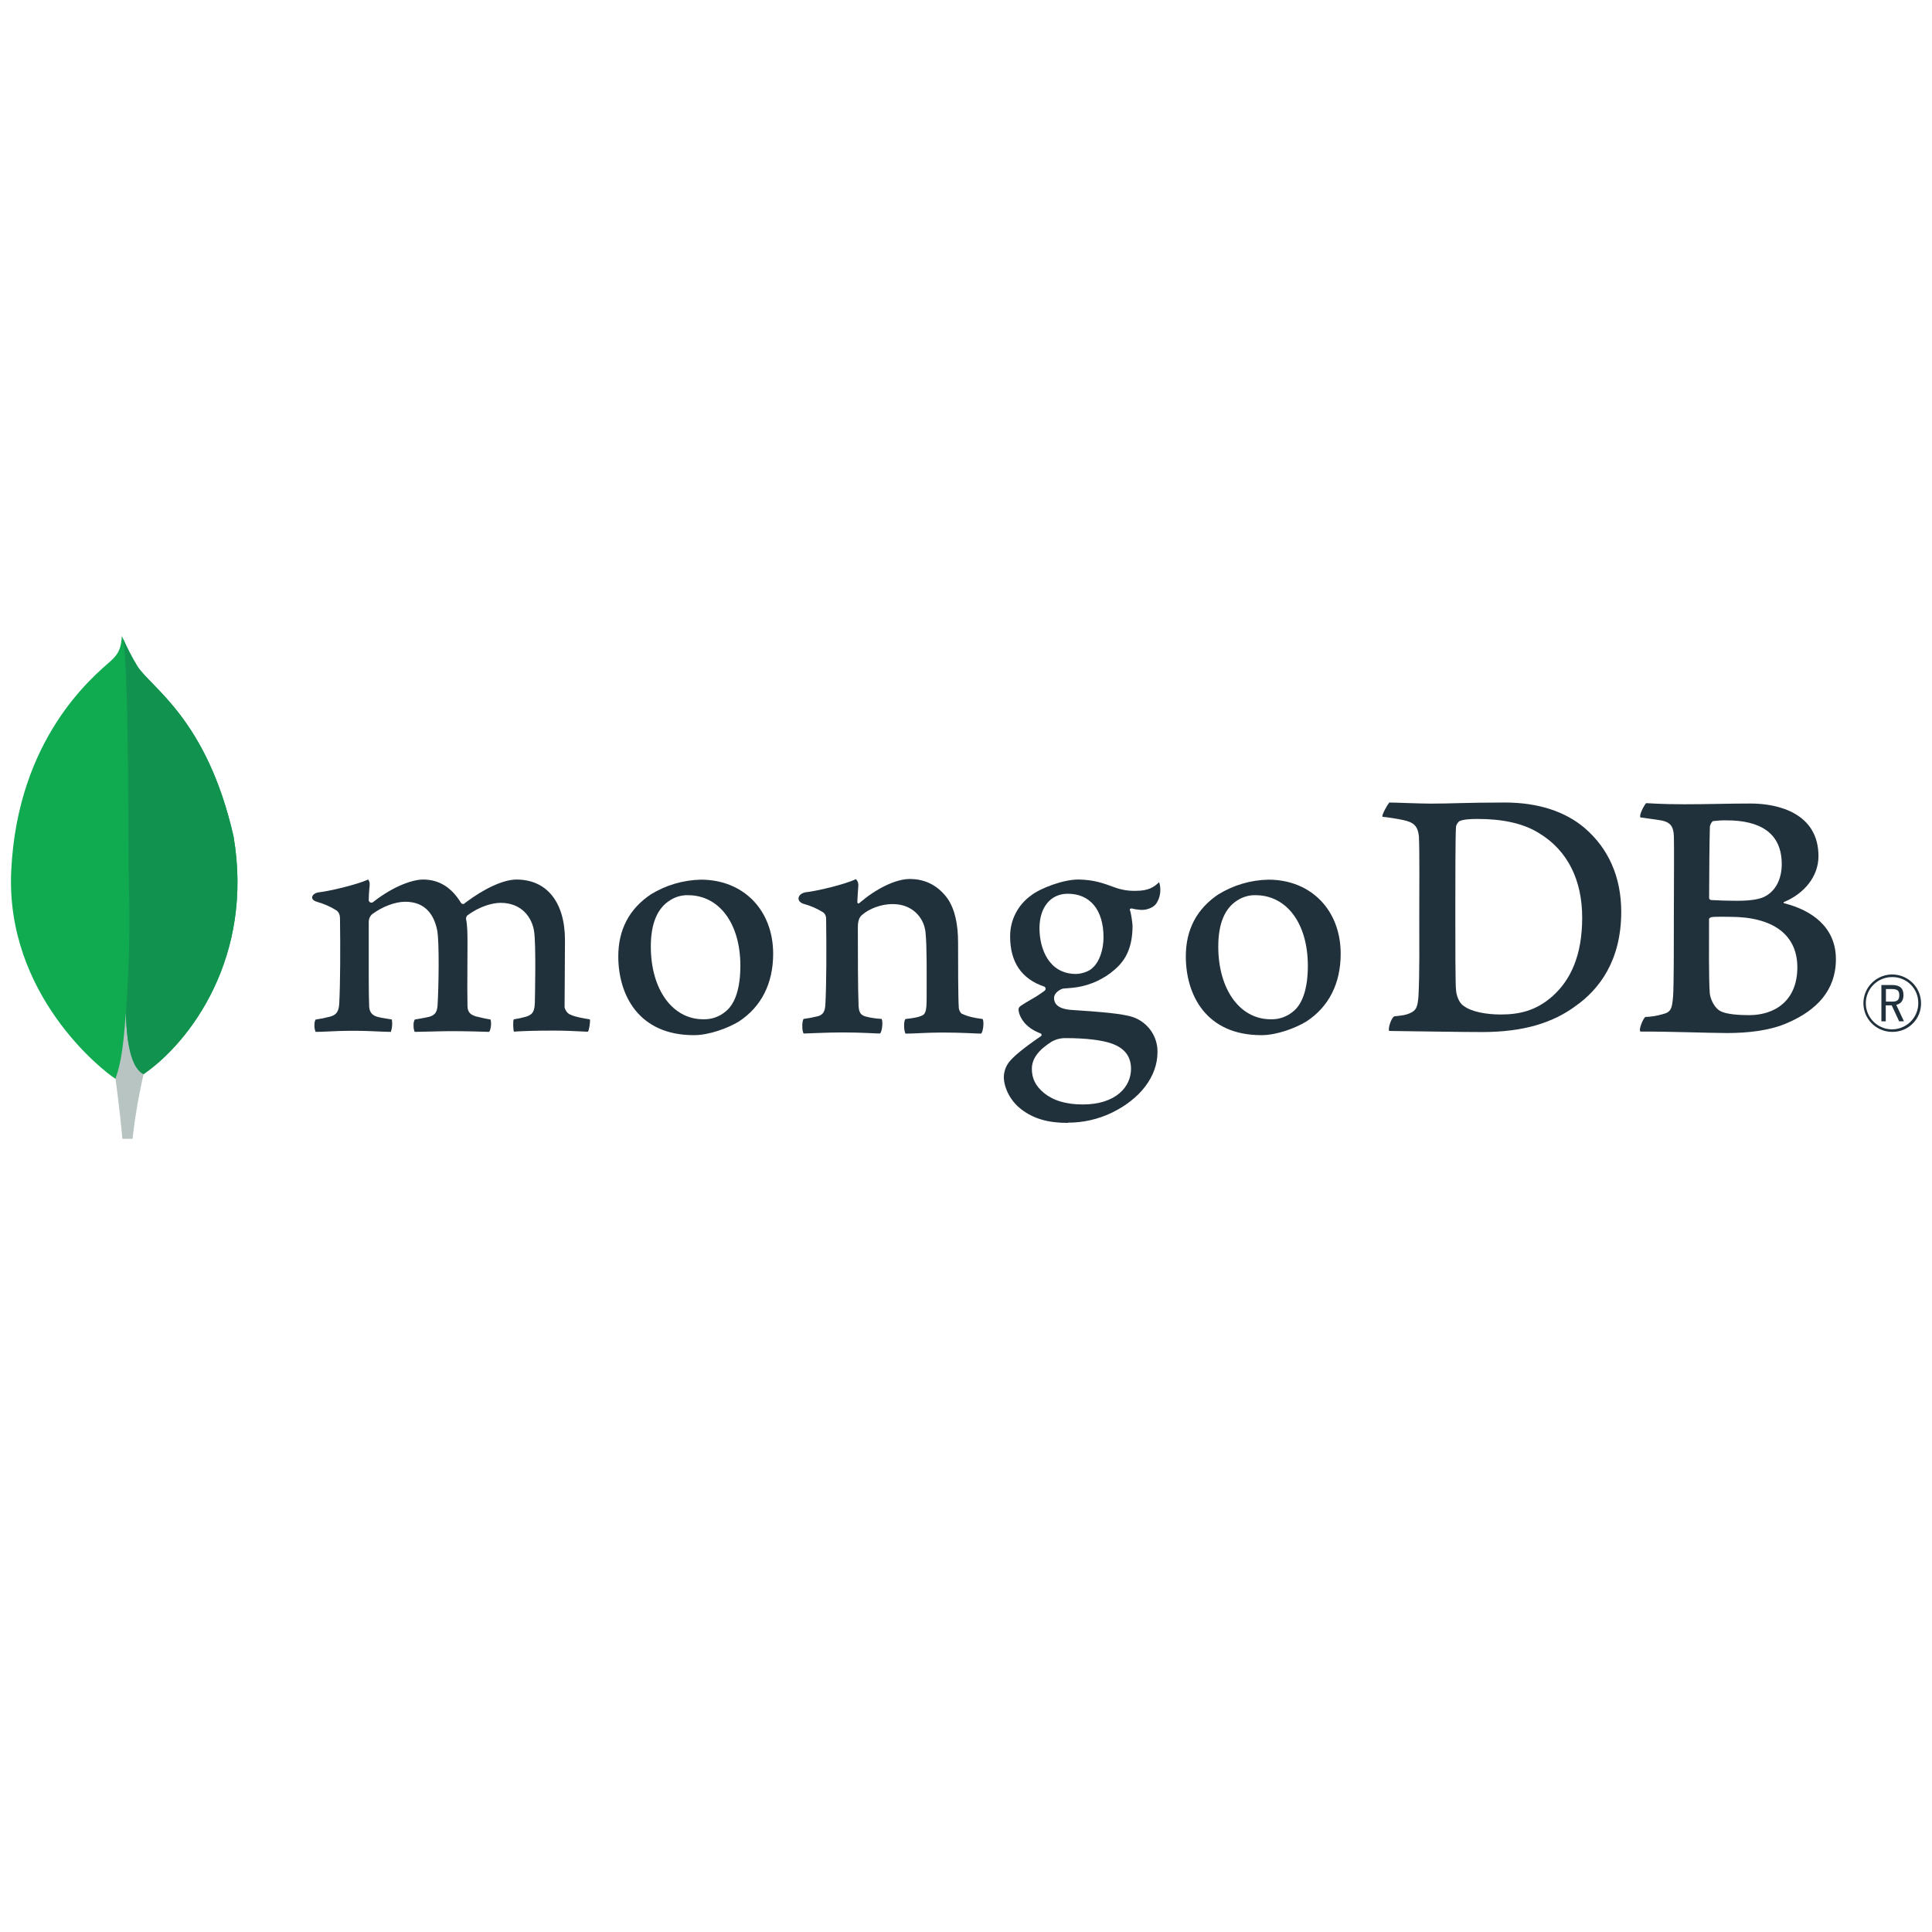 <svg width="80" height="80" viewBox="0 0 80 80" fill="none" xmlns="http://www.w3.org/2000/svg">
<g clip-path="url(#clip0)">
<path d="M9.667 34.621C8.566 29.783 6.271 28.495 5.686 27.584C5.445 27.183 5.231 26.766 5.046 26.336C5.015 26.766 4.958 27.037 4.592 27.363C3.855 28.017 0.728 30.556 0.465 36.053C0.22 41.179 4.247 44.34 4.779 44.667C5.189 44.868 5.687 44.671 5.93 44.487C7.871 43.16 10.524 39.62 9.669 34.621" fill="#10AA50"/>
<path d="M5.213 41.937C5.112 43.206 5.039 43.943 4.782 44.668C4.782 44.668 4.951 45.876 5.069 47.156H5.489C5.589 46.255 5.742 45.36 5.947 44.477C5.404 44.211 5.234 43.051 5.213 41.937Z" fill="#B8C4C2"/>
<path d="M5.946 44.478C5.397 44.225 5.238 43.041 5.214 41.937C5.349 40.117 5.389 38.292 5.332 36.468C5.303 35.51 5.346 27.603 5.096 26.445C5.267 26.837 5.464 27.217 5.686 27.583C6.271 28.495 8.566 29.783 9.667 34.621C10.524 39.612 7.886 43.142 5.946 44.478Z" fill="#12924F"/>
<path d="M78.353 42.728C78.117 42.728 77.888 42.659 77.692 42.529C77.496 42.399 77.343 42.215 77.252 41.998C77.162 41.782 77.137 41.544 77.182 41.314C77.226 41.084 77.338 40.872 77.504 40.705C77.669 40.538 77.88 40.424 78.11 40.376C78.34 40.328 78.58 40.35 78.798 40.437C79.016 40.525 79.203 40.674 79.337 40.868C79.469 41.061 79.542 41.289 79.546 41.523C79.55 41.681 79.522 41.839 79.464 41.986C79.406 42.133 79.318 42.267 79.207 42.379C79.095 42.492 78.962 42.581 78.816 42.641C78.669 42.7 78.511 42.73 78.353 42.728V42.728ZM78.353 40.459C78.138 40.457 77.927 40.52 77.748 40.637C77.568 40.755 77.428 40.923 77.345 41.121C77.261 41.318 77.239 41.536 77.279 41.746C77.32 41.956 77.423 42.15 77.574 42.302C77.725 42.454 77.919 42.558 78.129 42.601C78.34 42.643 78.558 42.623 78.757 42.541C78.956 42.46 79.126 42.322 79.246 42.144C79.366 41.967 79.431 41.758 79.431 41.543C79.434 41.401 79.408 41.26 79.355 41.127C79.302 40.995 79.223 40.875 79.122 40.774C79.022 40.673 78.902 40.593 78.769 40.538C78.637 40.484 78.496 40.457 78.353 40.459V40.459ZM78.64 42.291L78.332 41.63H78.085V42.291H77.904V40.787H78.349C78.68 40.787 78.819 40.93 78.819 41.207C78.819 41.428 78.714 41.566 78.52 41.608L78.838 42.289L78.64 42.291ZM78.092 41.475H78.353C78.564 41.475 78.645 41.403 78.645 41.211C78.645 41.019 78.568 40.954 78.33 40.954H78.092V41.475Z" fill="#21313C"/>
<path d="M60.599 41.645C60.922 41.902 61.567 42.008 62.136 42.008C62.873 42.008 63.595 41.872 64.301 41.237C65.02 40.586 65.515 39.589 65.515 37.998C65.515 36.469 64.931 35.228 63.733 34.502C63.057 34.078 62.182 33.911 61.183 33.911C60.895 33.911 60.599 33.926 60.431 34.002C60.362 34.057 60.313 34.132 60.292 34.217C60.262 34.489 60.262 36.563 60.262 37.789C60.262 39.045 60.262 40.798 60.292 41.013C60.308 41.194 60.4 41.514 60.599 41.648V41.645ZM57.533 33.231C57.794 33.231 58.786 33.276 59.248 33.276C60.111 33.276 60.707 33.231 62.32 33.231C63.672 33.231 64.809 33.594 65.622 34.29C66.606 35.138 67.132 36.318 67.132 37.756C67.132 39.799 66.198 40.98 65.258 41.645C64.323 42.342 63.107 42.735 61.375 42.735C60.453 42.735 58.871 42.705 57.55 42.69H57.522C57.461 42.569 57.635 42.096 57.743 42.084C58.103 42.044 58.197 42.03 58.363 41.962C58.642 41.848 58.707 41.706 58.738 41.207C58.784 40.268 58.769 39.148 58.769 37.877C58.769 36.969 58.784 35.198 58.754 34.638C58.707 34.169 58.509 34.048 58.107 33.957C57.822 33.897 57.534 33.852 57.244 33.821C57.214 33.73 57.45 33.32 57.527 33.231" fill="#21313C"/>
<path d="M70.94 33.999C70.878 34.014 70.802 34.166 70.802 34.241C70.786 34.786 70.771 36.208 70.771 37.192C70.775 37.211 70.784 37.228 70.797 37.241C70.811 37.255 70.829 37.264 70.847 37.268C71.047 37.283 71.538 37.299 71.953 37.299C72.537 37.299 72.875 37.223 73.059 37.132C73.551 36.89 73.778 36.359 73.778 35.785C73.778 34.468 72.856 33.969 71.49 33.969C71.305 33.966 71.12 33.977 70.937 33.999H70.94ZM74.424 40.053C74.424 38.721 73.44 37.964 71.643 37.964C71.567 37.964 70.996 37.949 70.86 37.979C70.814 37.994 70.768 38.024 70.768 38.055C70.768 39.009 70.752 40.537 70.799 41.142C70.83 41.399 71.014 41.763 71.244 41.869C71.49 42.005 72.043 42.035 72.427 42.035C73.486 42.035 74.424 41.445 74.424 40.053V40.053ZM68.164 33.257C68.303 33.257 68.711 33.303 69.756 33.303C70.739 33.303 71.538 33.272 72.488 33.272C73.671 33.272 75.299 33.697 75.299 35.452C75.299 36.311 74.685 37.011 73.886 37.344C73.84 37.359 73.84 37.389 73.886 37.404C75.023 37.691 76.021 38.388 76.021 39.719C76.021 41.021 75.207 41.839 74.024 42.353C73.305 42.671 72.411 42.776 71.508 42.776C70.817 42.776 68.964 42.705 67.935 42.716C67.827 42.671 68.033 42.186 68.125 42.111C68.361 42.104 68.595 42.067 68.822 42.002C69.19 41.912 69.234 41.793 69.28 41.248C69.311 40.779 69.311 39.099 69.311 37.903C69.311 36.268 69.327 35.164 69.311 34.619C69.296 34.196 69.142 34.059 68.85 33.984C68.62 33.938 68.236 33.893 67.929 33.848C67.852 33.772 68.089 33.318 68.165 33.257" fill="#21313C"/>
<path d="M13.068 42.728C13.029 42.632 13.013 42.527 13.021 42.422C13.018 42.351 13.034 42.281 13.068 42.218C13.267 42.19 13.464 42.15 13.658 42.099C13.93 42.031 14.032 41.884 14.048 41.538C14.092 40.722 14.095 39.191 14.079 38.115V38.084C14.079 37.968 14.079 37.81 13.935 37.699C13.683 37.541 13.408 37.42 13.121 37.341C12.992 37.303 12.921 37.236 12.924 37.157C12.928 37.078 13.009 36.985 13.177 36.952C13.622 36.907 14.788 36.63 15.246 36.419C15.293 36.48 15.315 36.557 15.307 36.634C15.307 36.681 15.3 36.731 15.295 36.783C15.282 36.935 15.268 37.107 15.268 37.279C15.271 37.3 15.279 37.32 15.293 37.336C15.306 37.352 15.324 37.365 15.344 37.371C15.364 37.378 15.385 37.379 15.406 37.374C15.427 37.37 15.445 37.359 15.46 37.344C16.333 36.663 17.114 36.42 17.515 36.42C18.174 36.42 18.688 36.734 19.085 37.38C19.094 37.396 19.107 37.409 19.123 37.418C19.138 37.427 19.156 37.432 19.174 37.433C19.191 37.432 19.207 37.428 19.221 37.421C19.236 37.413 19.248 37.402 19.258 37.388C20.059 36.782 20.854 36.42 21.386 36.42C22.643 36.42 23.394 37.358 23.394 38.928C23.394 39.379 23.39 39.952 23.386 40.485C23.382 40.954 23.378 41.393 23.378 41.697C23.378 41.768 23.478 41.975 23.627 42.016C23.811 42.105 24.076 42.151 24.412 42.208H24.425C24.45 42.298 24.397 42.649 24.346 42.721C24.262 42.721 24.147 42.713 24.003 42.706C23.742 42.693 23.384 42.675 22.968 42.675C22.132 42.675 21.696 42.691 21.279 42.718C21.247 42.614 21.236 42.279 21.274 42.209C21.447 42.182 21.618 42.145 21.787 42.098C22.052 42.011 22.13 41.89 22.146 41.538C22.152 41.288 22.201 39.085 22.115 38.562C22.036 38.02 21.626 37.385 20.73 37.385C20.397 37.385 19.86 37.524 19.348 37.91C19.316 37.946 19.298 37.992 19.297 38.04V38.051C19.358 38.333 19.358 38.663 19.358 39.161C19.358 39.447 19.358 39.746 19.354 40.045C19.35 40.652 19.348 41.225 19.358 41.659C19.358 41.954 19.537 42.025 19.681 42.081C19.76 42.099 19.821 42.114 19.884 42.128C20.004 42.157 20.129 42.188 20.315 42.217C20.343 42.343 20.34 42.473 20.308 42.598C20.301 42.645 20.282 42.689 20.254 42.728C19.79 42.712 19.313 42.698 18.625 42.698C18.416 42.698 18.076 42.707 17.776 42.715C17.532 42.721 17.302 42.728 17.171 42.728C17.136 42.645 17.12 42.555 17.125 42.465C17.118 42.38 17.134 42.294 17.173 42.218L17.358 42.185C17.519 42.156 17.659 42.132 17.789 42.099C18.017 42.027 18.102 41.904 18.119 41.615C18.163 40.942 18.198 39.001 18.102 38.515C17.94 37.736 17.495 37.34 16.779 37.34C16.359 37.34 15.829 37.541 15.396 37.865C15.355 37.905 15.322 37.953 15.3 38.007C15.278 38.061 15.268 38.118 15.269 38.176C15.269 38.408 15.269 38.683 15.269 38.978C15.269 39.952 15.263 41.165 15.287 41.69C15.301 41.852 15.358 42.044 15.662 42.114C15.729 42.133 15.844 42.152 15.978 42.174C16.055 42.187 16.139 42.2 16.226 42.216C16.254 42.388 16.24 42.563 16.185 42.728C16.052 42.728 15.887 42.72 15.698 42.712C15.411 42.699 15.051 42.683 14.645 42.683C14.165 42.683 13.83 42.699 13.562 42.712C13.382 42.721 13.226 42.728 13.07 42.728" fill="#21313C"/>
<path d="M28.488 37.068C28.228 37.062 27.973 37.134 27.755 37.273C27.221 37.597 26.949 38.242 26.949 39.191C26.949 40.966 27.841 42.206 29.119 42.206C29.462 42.217 29.796 42.099 30.055 41.876C30.448 41.557 30.657 40.905 30.657 39.992C30.657 38.243 29.784 37.068 28.486 37.068H28.488ZM28.732 42.864C26.424 42.864 25.602 41.177 25.602 39.599C25.602 38.496 26.055 37.635 26.947 37.036C27.572 36.651 28.289 36.44 29.024 36.425C30.785 36.425 32.015 37.686 32.015 39.494C32.015 40.722 31.524 41.692 30.595 42.298C30.148 42.57 29.372 42.864 28.732 42.864" fill="#21313C"/>
<path d="M51.986 37.068C51.726 37.062 51.47 37.134 51.251 37.273C50.718 37.597 50.446 38.242 50.446 39.191C50.446 40.966 51.338 42.206 52.616 42.206C52.959 42.218 53.295 42.1 53.555 41.876C53.947 41.557 54.155 40.905 54.155 39.992C54.155 38.243 53.284 37.068 51.986 37.068V37.068ZM52.232 42.864C49.924 42.864 49.102 41.177 49.102 39.6C49.102 38.496 49.554 37.635 50.447 37.036C51.072 36.651 51.789 36.439 52.524 36.425C54.285 36.425 55.515 37.687 55.515 39.493C55.515 40.722 55.024 41.692 54.094 42.297C53.648 42.57 52.872 42.864 52.232 42.864" fill="#21313C"/>
<path d="M44.215 37.008C43.504 37.008 43.043 37.567 43.043 38.434C43.043 39.3 43.44 40.329 44.553 40.329C44.745 40.329 45.091 40.245 45.263 40.056C45.522 39.819 45.694 39.329 45.694 38.812C45.694 37.682 45.142 37.008 44.218 37.008H44.215ZM44.126 42.986C43.925 42.983 43.727 43.033 43.551 43.129C42.988 43.487 42.727 43.845 42.727 44.261C42.727 44.651 42.879 44.962 43.205 45.237C43.6 45.57 44.134 45.733 44.835 45.733C46.215 45.733 46.833 44.994 46.833 44.261C46.833 43.751 46.577 43.41 46.048 43.216C45.641 43.068 44.961 42.986 44.128 42.986L44.126 42.986ZM44.22 46.497C43.392 46.497 42.795 46.323 42.285 45.931C41.789 45.55 41.566 44.984 41.566 44.593C41.572 44.341 41.668 44.099 41.838 43.913C41.982 43.749 42.316 43.443 43.089 42.914C43.101 42.909 43.111 42.9 43.119 42.889C43.126 42.879 43.13 42.866 43.13 42.853C43.13 42.839 43.125 42.824 43.116 42.813C43.107 42.801 43.095 42.793 43.081 42.79C42.444 42.547 42.252 42.145 42.194 41.93C42.194 41.922 42.194 41.91 42.188 41.897C42.17 41.812 42.152 41.732 42.268 41.65C42.357 41.586 42.5 41.502 42.652 41.412C42.867 41.294 43.074 41.16 43.27 41.012C43.28 41.001 43.288 40.987 43.293 40.972C43.297 40.958 43.298 40.942 43.296 40.927C43.293 40.911 43.287 40.897 43.278 40.885C43.269 40.872 43.258 40.862 43.244 40.854C42.302 40.539 41.827 39.842 41.827 38.777C41.825 38.444 41.902 38.116 42.054 37.821C42.205 37.525 42.426 37.269 42.697 37.077C43.076 36.778 44.028 36.419 44.644 36.419H44.68C45.313 36.434 45.671 36.566 46.165 36.748C46.447 36.85 46.745 36.897 47.044 36.887C47.568 36.887 47.797 36.722 47.995 36.529C48.026 36.616 48.044 36.708 48.045 36.8C48.057 37.02 47.997 37.239 47.874 37.422C47.767 37.57 47.514 37.678 47.283 37.678C47.26 37.678 47.237 37.678 47.212 37.674C47.09 37.666 46.97 37.646 46.852 37.615L46.793 37.635C46.774 37.663 46.787 37.693 46.802 37.731C46.805 37.739 46.808 37.747 46.81 37.755C46.852 37.946 46.881 38.14 46.896 38.335C46.896 39.449 46.455 39.934 45.978 40.294C45.517 40.639 44.97 40.85 44.397 40.904V40.904C44.384 40.904 44.325 40.909 44.212 40.919C44.141 40.926 44.047 40.934 44.033 40.934H44.02C43.916 40.963 43.646 41.091 43.646 41.33C43.646 41.528 43.768 41.773 44.353 41.818L44.731 41.844C45.502 41.898 46.465 41.965 46.917 42.117C47.218 42.223 47.477 42.42 47.659 42.68C47.841 42.941 47.935 43.252 47.929 43.569C47.929 44.569 47.216 45.509 46.022 46.083C45.458 46.351 44.842 46.489 44.218 46.487" fill="#21313C"/>
<path d="M40.687 42.195C40.349 42.15 40.102 42.104 39.811 41.968C39.754 41.909 39.717 41.834 39.703 41.753C39.672 41.284 39.672 39.922 39.672 39.031C39.672 38.304 39.55 37.67 39.241 37.215C38.872 36.7 38.35 36.397 37.674 36.397C37.075 36.397 36.276 36.806 35.616 37.366C35.601 37.381 35.499 37.477 35.501 37.328C35.504 37.179 35.527 36.877 35.541 36.683C35.547 36.632 35.541 36.58 35.524 36.531C35.507 36.482 35.478 36.438 35.44 36.402C35.009 36.617 33.799 36.904 33.351 36.948C33.024 37.011 32.942 37.324 33.29 37.432H33.295C33.575 37.509 33.841 37.625 34.086 37.779C34.224 37.885 34.209 38.036 34.209 38.157C34.224 39.171 34.224 40.73 34.178 41.577C34.163 41.91 34.071 42.031 33.825 42.092L33.848 42.084C33.66 42.131 33.47 42.166 33.279 42.19C33.202 42.266 33.202 42.705 33.279 42.796C33.433 42.796 34.214 42.751 34.861 42.751C35.751 42.751 36.212 42.796 36.443 42.796C36.535 42.69 36.566 42.281 36.504 42.19C36.292 42.181 36.081 42.15 35.874 42.099C35.629 42.039 35.567 41.917 35.552 41.646C35.522 40.934 35.522 39.421 35.522 38.391C35.522 38.105 35.598 37.968 35.69 37.89C35.997 37.617 36.504 37.436 36.95 37.436C37.381 37.436 37.669 37.572 37.884 37.754C38.136 37.972 38.293 38.278 38.324 38.609C38.385 39.182 38.37 40.335 38.37 41.331C38.37 41.877 38.324 42.013 38.124 42.074C38.032 42.119 37.786 42.165 37.495 42.195C37.403 42.286 37.433 42.709 37.495 42.8C37.894 42.8 38.357 42.755 39.03 42.755C39.875 42.755 40.413 42.8 40.628 42.8C40.72 42.694 40.751 42.298 40.69 42.195" fill="#21313C"/>
</g>
<defs>
<clipPath id="clip0">
<rect width="80" height="21.492" fill="white" transform="translate(0 26)"/>
</clipPath>
</defs>
</svg>
